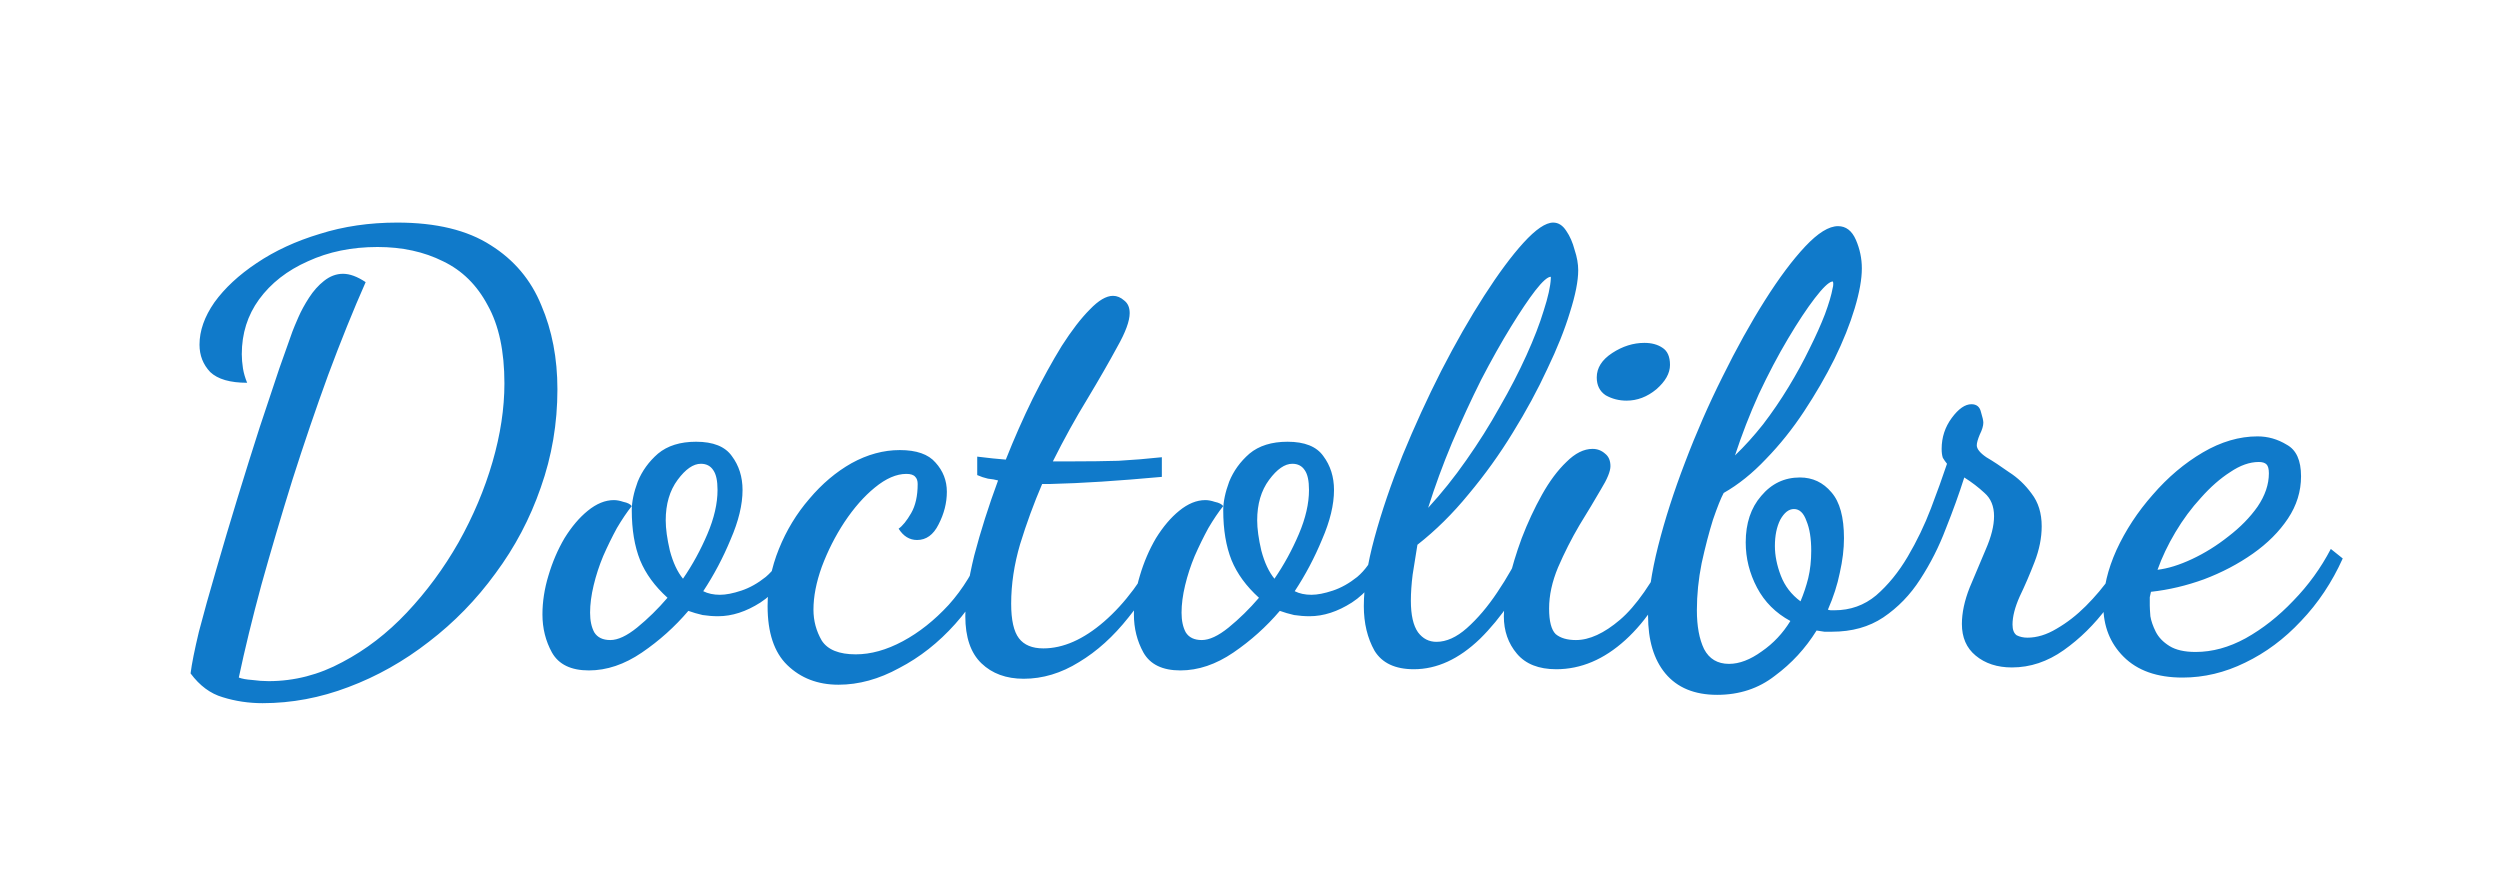 <svg width="403" height="141" viewBox="0 0 403 141" fill="none" xmlns="http://www.w3.org/2000/svg">
<path d="M42.336 113.352C40.096 113.352 37.952 113.032 35.904 112.392C33.92 111.816 32.192 110.536 30.72 108.552C30.912 107.016 31.36 104.776 32.064 101.832C32.832 98.888 33.76 95.56 34.848 91.848C35.936 88.072 37.088 84.2 38.304 80.232C39.52 76.264 40.704 72.488 41.856 68.904C43.072 65.256 44.128 62.088 45.024 59.4C45.984 56.648 46.688 54.664 47.136 53.448C47.328 52.936 47.648 52.168 48.096 51.144C48.544 50.12 49.12 49.064 49.824 47.976C50.528 46.888 51.328 45.992 52.224 45.288C53.184 44.52 54.208 44.136 55.296 44.136C56.384 44.136 57.6 44.584 58.944 45.48C56.96 49.96 54.944 54.952 52.896 60.456C50.912 65.896 48.992 71.528 47.136 77.352C45.344 83.112 43.68 88.744 42.144 94.248C40.672 99.688 39.456 104.68 38.496 109.224C39.008 109.416 39.712 109.544 40.608 109.608C41.568 109.736 42.464 109.8 43.296 109.8C47.456 109.8 51.424 108.776 55.2 106.728C58.976 104.744 62.432 102.088 65.568 98.76C68.768 95.368 71.552 91.592 73.92 87.432C76.288 83.208 78.112 78.888 79.392 74.472C80.672 70.056 81.312 65.832 81.312 61.8C81.312 56.616 80.416 52.424 78.624 49.224C76.896 45.96 74.496 43.592 71.424 42.12C68.352 40.584 64.832 39.816 60.864 39.816C56.704 39.816 52.96 40.584 49.632 42.12C46.304 43.592 43.68 45.64 41.76 48.264C39.904 50.824 38.976 53.768 38.976 57.096C38.976 57.8 39.04 58.568 39.168 59.4C39.296 60.168 39.52 60.936 39.84 61.704C37.088 61.704 35.104 61.128 33.888 59.976C32.736 58.76 32.16 57.288 32.16 55.56C32.16 53.32 32.96 51.048 34.56 48.744C36.224 46.44 38.496 44.328 41.376 42.408C44.32 40.424 47.712 38.856 51.552 37.704C55.392 36.488 59.552 35.88 64.032 35.88C70.304 35.88 75.328 37.096 79.104 39.528C82.88 41.896 85.6 45.128 87.264 49.224C88.992 53.256 89.856 57.768 89.856 62.76C89.856 68.264 88.96 73.544 87.168 78.6C85.44 83.592 83.008 88.2 79.872 92.424C76.8 96.648 73.216 100.328 69.12 103.464C65.088 106.6 60.768 109.032 56.16 110.76C51.616 112.488 47.008 113.352 42.336 113.352ZM94.93 108.072C92.05 108.072 90.066 107.112 88.978 105.192C87.954 103.336 87.442 101.288 87.442 99.048C87.442 97 87.762 94.92 88.402 92.808C89.042 90.632 89.906 88.616 90.994 86.76C92.146 84.904 93.394 83.432 94.738 82.344C96.146 81.192 97.554 80.616 98.962 80.616C99.41 80.616 99.922 80.712 100.498 80.904C101.138 81.032 101.586 81.256 101.842 81.576C101.074 82.536 100.274 83.72 99.442 85.128C98.674 86.536 97.938 88.04 97.234 89.64C96.594 91.176 96.082 92.744 95.698 94.344C95.314 95.944 95.122 97.416 95.122 98.76C95.122 100.04 95.346 101.096 95.794 101.928C96.306 102.76 97.17 103.176 98.386 103.176C99.602 103.176 101.042 102.504 102.706 101.16C104.434 99.752 106.066 98.152 107.602 96.36C105.554 94.504 104.082 92.488 103.186 90.312C102.29 88.072 101.842 85.384 101.842 82.248C101.842 80.904 102.162 79.368 102.802 77.64C103.506 75.912 104.594 74.408 106.066 73.128C107.602 71.848 109.65 71.208 112.21 71.208C114.962 71.208 116.882 71.976 117.97 73.512C119.122 75.048 119.698 76.872 119.698 78.984C119.698 81.352 119.058 84.008 117.778 86.952C116.562 89.896 115.09 92.68 113.362 95.304C114.13 95.688 115.026 95.88 116.05 95.88C117.01 95.88 118.162 95.656 119.506 95.208C120.85 94.76 122.162 94.024 123.442 93C124.722 91.912 125.746 90.472 126.514 88.68L128.242 89.928C126.834 93.192 124.946 95.592 122.578 97.128C120.274 98.6 118.002 99.336 115.762 99.336C114.93 99.336 114.098 99.272 113.266 99.144C112.434 98.952 111.666 98.728 110.962 98.472C108.786 101.032 106.29 103.272 103.474 105.192C100.658 107.112 97.81 108.072 94.93 108.072ZM110.098 93.288C111.634 91.048 112.946 88.648 114.034 86.088C115.122 83.528 115.666 81.16 115.666 78.984C115.666 77.512 115.442 76.456 114.994 75.816C114.546 75.112 113.874 74.76 112.978 74.76C111.762 74.76 110.514 75.624 109.234 77.352C107.954 79.08 107.314 81.256 107.314 83.88C107.314 85.224 107.538 86.856 107.986 88.776C108.498 90.696 109.202 92.2 110.098 93.288ZM135.161 110.376C131.833 110.376 129.081 109.32 126.905 107.208C124.793 105.16 123.736 101.992 123.736 97.704C123.736 94.568 124.345 91.496 125.561 88.488C126.777 85.48 128.409 82.792 130.457 80.424C132.505 77.992 134.777 76.072 137.273 74.664C139.833 73.256 142.425 72.552 145.049 72.552C147.737 72.552 149.657 73.224 150.809 74.568C152.025 75.912 152.633 77.48 152.633 79.272C152.633 81.064 152.185 82.824 151.289 84.552C150.457 86.216 149.305 87.048 147.833 87.048C146.617 87.048 145.625 86.44 144.857 85.224C145.497 84.776 146.169 83.944 146.873 82.728C147.577 81.512 147.929 79.944 147.929 78.024C147.929 77.512 147.801 77.128 147.545 76.872C147.289 76.552 146.809 76.392 146.105 76.392C144.505 76.392 142.809 77.128 141.017 78.6C139.289 80.008 137.657 81.864 136.121 84.168C134.649 86.408 133.433 88.808 132.473 91.368C131.577 93.864 131.129 96.168 131.129 98.28C131.129 100.072 131.577 101.736 132.473 103.272C133.433 104.744 135.257 105.48 137.945 105.48C140.377 105.48 142.905 104.776 145.529 103.368C148.153 101.96 150.617 100.008 152.921 97.512C155.225 94.952 157.081 91.912 158.489 88.392L160.409 90.12C158.873 94.024 156.729 97.512 153.977 100.584C151.289 103.592 148.281 105.96 144.953 107.688C141.689 109.48 138.425 110.376 135.161 110.376ZM165.017 109.416C162.201 109.416 159.929 108.584 158.201 106.92C156.473 105.256 155.609 102.728 155.609 99.336C155.609 96.712 156.089 93.448 157.049 89.544C158.073 85.64 159.353 81.608 160.889 77.448C160.441 77.32 159.897 77.224 159.257 77.16C158.681 77.032 158.105 76.84 157.529 76.584V73.608C158.553 73.736 159.385 73.832 160.025 73.896C160.729 73.96 161.433 74.024 162.137 74.088C163.481 70.696 164.921 67.432 166.457 64.296C168.057 61.096 169.625 58.248 171.161 55.752C172.761 53.256 174.265 51.304 175.673 49.896C177.081 48.424 178.329 47.688 179.417 47.688C180.057 47.688 180.665 47.944 181.241 48.456C181.817 48.904 182.105 49.576 182.105 50.472C182.105 51.752 181.433 53.576 180.089 55.944C178.809 58.312 177.209 61.096 175.289 64.296C173.369 67.432 171.513 70.792 169.721 74.376C170.233 74.376 170.745 74.376 171.257 74.376C171.769 74.376 172.249 74.376 172.697 74.376C175.513 74.376 178.041 74.344 180.281 74.28C182.585 74.152 184.921 73.96 187.289 73.704V76.872C183.769 77.192 180.537 77.448 177.593 77.64C174.649 77.832 171.833 77.96 169.145 78.024C168.953 78.024 168.761 78.024 168.569 78.024C168.377 78.024 168.185 78.024 167.993 78.024C166.649 81.16 165.465 84.392 164.441 87.72C163.481 90.984 163.001 94.184 163.001 97.32C163.001 99.944 163.417 101.8 164.249 102.888C165.081 103.976 166.393 104.52 168.185 104.52C171.385 104.52 174.649 103.08 177.977 100.2C181.369 97.256 184.313 93.288 186.809 88.296L188.153 89.256C186.489 93.032 184.409 96.456 181.913 99.528C179.481 102.6 176.825 105 173.945 106.728C171.065 108.52 168.089 109.416 165.017 109.416ZM190.273 108.072C187.394 108.072 185.41 107.112 184.322 105.192C183.297 103.336 182.785 101.288 182.785 99.048C182.785 97 183.105 94.92 183.745 92.808C184.386 90.632 185.25 88.616 186.338 86.76C187.49 84.904 188.738 83.432 190.082 82.344C191.49 81.192 192.898 80.616 194.306 80.616C194.754 80.616 195.266 80.712 195.842 80.904C196.482 81.032 196.93 81.256 197.186 81.576C196.418 82.536 195.618 83.72 194.786 85.128C194.018 86.536 193.282 88.04 192.578 89.64C191.938 91.176 191.426 92.744 191.042 94.344C190.658 95.944 190.466 97.416 190.466 98.76C190.466 100.04 190.69 101.096 191.138 101.928C191.65 102.76 192.514 103.176 193.73 103.176C194.946 103.176 196.386 102.504 198.049 101.16C199.778 99.752 201.41 98.152 202.946 96.36C200.898 94.504 199.426 92.488 198.53 90.312C197.634 88.072 197.186 85.384 197.186 82.248C197.186 80.904 197.506 79.368 198.146 77.64C198.85 75.912 199.938 74.408 201.41 73.128C202.946 71.848 204.994 71.208 207.554 71.208C210.306 71.208 212.226 71.976 213.314 73.512C214.466 75.048 215.042 76.872 215.042 78.984C215.042 81.352 214.402 84.008 213.122 86.952C211.906 89.896 210.434 92.68 208.706 95.304C209.474 95.688 210.37 95.88 211.394 95.88C212.354 95.88 213.506 95.656 214.85 95.208C216.194 94.76 217.506 94.024 218.786 93C220.066 91.912 221.09 90.472 221.858 88.68L223.586 89.928C222.178 93.192 220.29 95.592 217.922 97.128C215.618 98.6 213.346 99.336 211.106 99.336C210.274 99.336 209.442 99.272 208.609 99.144C207.778 98.952 207.01 98.728 206.306 98.472C204.13 101.032 201.634 103.272 198.818 105.192C196.002 107.112 193.154 108.072 190.273 108.072ZM205.442 93.288C206.978 91.048 208.29 88.648 209.378 86.088C210.466 83.528 211.01 81.16 211.01 78.984C211.01 77.512 210.786 76.456 210.338 75.816C209.89 75.112 209.218 74.76 208.322 74.76C207.106 74.76 205.858 75.624 204.578 77.352C203.298 79.08 202.658 81.256 202.658 83.88C202.658 85.224 202.882 86.856 203.33 88.776C203.842 90.696 204.546 92.2 205.442 93.288ZM227.912 107.88C224.904 107.88 222.792 106.888 221.576 104.904C220.424 102.856 219.848 100.456 219.848 97.704C219.848 94.568 220.424 90.888 221.576 86.664C222.728 82.44 224.232 78.024 226.088 73.416C228.008 68.744 230.088 64.2 232.328 59.784C234.632 55.304 236.936 51.272 239.24 47.688C241.544 44.104 243.656 41.256 245.576 39.144C247.56 36.968 249.16 35.88 250.376 35.88C251.208 35.88 251.912 36.328 252.488 37.224C253.064 38.056 253.512 39.08 253.832 40.296C254.216 41.448 254.408 42.536 254.408 43.56C254.408 45.288 253.96 47.56 253.064 50.376C252.232 53.128 251.016 56.168 249.416 59.496C247.88 62.824 246.024 66.248 243.848 69.768C241.736 73.224 239.368 76.52 236.744 79.656C234.184 82.792 231.432 85.512 228.488 87.816C228.232 89.416 227.976 91.016 227.72 92.616C227.528 94.152 227.432 95.56 227.432 96.84C227.432 99.144 227.816 100.84 228.584 101.928C229.352 102.952 230.344 103.464 231.56 103.464C233.16 103.464 234.792 102.728 236.456 101.256C238.184 99.72 239.816 97.8 241.352 95.496C242.952 93.128 244.328 90.696 245.48 88.2L247.784 89.448C245.032 95.144 241.96 99.656 238.568 102.984C235.176 106.248 231.624 107.88 227.912 107.88ZM230.216 81.864C232.392 79.496 234.44 76.936 236.36 74.184C238.344 71.368 240.136 68.52 241.736 65.64C243.4 62.76 244.84 59.976 246.056 57.288C247.272 54.6 248.2 52.2 248.84 50.088C249.544 47.912 249.928 46.184 249.992 44.904C249.992 44.84 249.992 44.808 249.992 44.808C249.992 44.744 249.992 44.68 249.992 44.616C249.48 44.616 248.648 45.352 247.496 46.824C246.408 48.232 245.096 50.184 243.56 52.68C242.024 55.176 240.424 58.024 238.76 61.224C237.16 64.424 235.592 67.816 234.056 71.4C232.584 74.92 231.304 78.408 230.216 81.864ZM250.868 107.88C248.052 107.88 245.94 107.048 244.532 105.384C243.123 103.72 242.419 101.704 242.419 99.336C242.419 97.864 242.675 96.008 243.188 93.768C243.7 91.528 244.404 89.192 245.3 86.76C246.26 84.264 247.348 81.928 248.564 79.752C249.78 77.576 251.092 75.816 252.5 74.472C253.908 73.064 255.316 72.36 256.724 72.36C257.492 72.36 258.164 72.616 258.74 73.128C259.316 73.576 259.604 74.248 259.604 75.144C259.604 75.976 259.092 77.224 258.068 78.888C257.108 80.552 255.956 82.472 254.612 84.648C253.332 86.824 252.18 89.096 251.156 91.464C250.196 93.768 249.716 95.976 249.716 98.088C249.716 100.136 250.068 101.512 250.772 102.216C251.54 102.856 252.628 103.176 254.036 103.176C256.212 103.176 258.58 102.088 261.14 99.912C263.7 97.736 266.356 93.928 269.108 88.488L270.548 90.024C268.308 95.656 265.46 100.04 262.004 103.176C258.548 106.312 254.836 107.88 250.868 107.88ZM262.196 64.584C260.98 64.584 259.86 64.296 258.836 63.72C257.876 63.08 257.396 62.12 257.396 60.84C257.396 59.304 258.228 57.992 259.892 56.904C261.556 55.816 263.284 55.272 265.076 55.272C266.228 55.272 267.188 55.528 267.956 56.04C268.788 56.552 269.204 57.48 269.204 58.824C269.204 60.168 268.468 61.48 266.996 62.76C265.524 63.976 263.924 64.584 262.196 64.584ZM276.801 112.008C273.153 112.008 270.369 110.856 268.449 108.552C266.593 106.312 265.665 103.208 265.665 99.24C265.665 96.04 266.209 92.296 267.297 88.008C268.385 83.72 269.825 79.24 271.617 74.568C273.409 69.832 275.425 65.224 277.665 60.744C279.905 56.2 282.177 52.104 284.481 48.456C286.785 44.808 288.961 41.896 291.009 39.72C293.057 37.544 294.817 36.456 296.289 36.456C297.569 36.456 298.529 37.192 299.169 38.664C299.809 40.136 300.129 41.672 300.129 43.272C300.129 45 299.745 47.144 298.977 49.704C298.209 52.264 297.121 54.984 295.713 57.864C294.305 60.68 292.673 63.496 290.817 66.312C288.961 69.128 286.913 71.688 284.673 73.992C282.497 76.296 280.225 78.12 277.857 79.464C277.409 80.296 276.833 81.736 276.129 83.784C275.489 85.832 274.881 88.168 274.305 90.792C273.793 93.352 273.537 95.88 273.537 98.376C273.537 100.936 273.921 103.016 274.689 104.616C275.521 106.216 276.865 107.016 278.721 107.016C280.385 107.016 282.145 106.344 284.001 105C285.857 103.72 287.393 102.088 288.609 100.104C286.241 98.824 284.449 97.032 283.233 94.728C282.017 92.424 281.409 89.992 281.409 87.432C281.409 84.36 282.241 81.864 283.905 79.944C285.569 77.96 287.649 76.968 290.145 76.968C292.193 76.968 293.889 77.768 295.233 79.368C296.577 80.904 297.249 83.368 297.249 86.76C297.249 88.488 297.025 90.344 296.577 92.328C296.193 94.248 295.553 96.232 294.657 98.28C294.849 98.344 295.009 98.376 295.137 98.376C295.329 98.376 295.521 98.376 295.713 98.376C298.273 98.376 300.513 97.576 302.433 95.976C304.353 94.312 306.049 92.232 307.521 89.736C308.993 87.24 310.241 84.648 311.265 81.96C312.289 79.272 313.153 76.872 313.857 74.76C313.601 74.44 313.377 74.12 313.185 73.8C313.057 73.416 312.993 72.936 312.993 72.36C312.993 70.504 313.537 68.84 314.625 67.368C315.713 65.896 316.769 65.16 317.793 65.16C318.625 65.16 319.137 65.576 319.329 66.408C319.585 67.24 319.713 67.816 319.713 68.136C319.713 68.648 319.521 69.288 319.137 70.056C318.817 70.824 318.657 71.4 318.657 71.784C318.657 72.36 319.169 73 320.193 73.704C321.281 74.344 322.497 75.144 323.841 76.104C325.249 77 326.465 78.152 327.489 79.56C328.577 80.968 329.121 82.728 329.121 84.84C329.121 86.696 328.737 88.616 327.969 90.6C327.201 92.584 326.401 94.44 325.569 96.168C324.801 97.896 324.417 99.4 324.417 100.68C324.417 101.512 324.641 102.088 325.089 102.408C325.601 102.664 326.177 102.792 326.817 102.792C328.353 102.792 329.921 102.312 331.521 101.352C333.185 100.392 334.753 99.176 336.225 97.704C337.761 96.168 339.105 94.568 340.257 92.904C341.473 91.24 342.401 89.704 343.041 88.296L344.769 89.448C343.489 92.264 341.793 95.08 339.681 97.896C337.633 100.648 335.297 102.952 332.673 104.808C330.049 106.664 327.265 107.592 324.321 107.592C321.953 107.592 320.001 106.952 318.465 105.672C316.993 104.456 316.257 102.76 316.257 100.584C316.257 98.792 316.673 96.84 317.505 94.728C318.401 92.616 319.265 90.568 320.097 88.584C320.993 86.536 321.441 84.744 321.441 83.208C321.441 81.608 320.929 80.36 319.905 79.464C318.945 78.568 317.857 77.736 316.641 76.968C315.809 79.592 314.817 82.344 313.665 85.224C312.577 88.104 311.201 90.824 309.537 93.384C307.937 95.88 305.953 97.928 303.585 99.528C301.281 101.064 298.529 101.832 295.329 101.832C294.945 101.832 294.529 101.832 294.081 101.832C293.697 101.768 293.281 101.704 292.833 101.64C291.041 104.52 288.801 106.952 286.113 108.936C283.489 110.984 280.385 112.008 276.801 112.008ZM290.241 96.936C290.753 95.72 291.169 94.472 291.489 93.192C291.809 91.848 291.969 90.376 291.969 88.776C291.969 86.792 291.713 85.192 291.201 83.976C290.753 82.696 290.081 82.056 289.185 82.056C288.353 82.056 287.617 82.632 286.977 83.784C286.401 84.936 286.113 86.344 286.113 88.008C286.113 89.544 286.433 91.144 287.073 92.808C287.713 94.472 288.769 95.848 290.241 96.936ZM279.681 73.416C281.217 71.944 282.721 70.28 284.193 68.424C285.665 66.504 287.041 64.488 288.321 62.376C289.601 60.264 290.721 58.216 291.681 56.232C292.705 54.184 293.537 52.328 294.177 50.664C294.817 48.936 295.233 47.528 295.425 46.44C295.489 46.248 295.521 46.024 295.521 45.768C295.521 45.448 295.457 45.32 295.329 45.384C294.753 45.512 293.825 46.408 292.545 48.072C291.265 49.736 289.825 51.912 288.225 54.6C286.625 57.288 285.057 60.264 283.521 63.528C282.049 66.792 280.769 70.088 279.681 73.416ZM351.824 109.224C347.728 109.224 344.56 108.104 342.32 105.864C340.143 103.688 339.055 100.936 339.055 97.608C339.055 94.792 339.759 91.816 341.168 88.68C342.64 85.48 344.592 82.504 347.023 79.752C349.456 76.936 352.144 74.664 355.088 72.936C358.032 71.208 360.976 70.344 363.92 70.344C365.584 70.344 367.152 70.792 368.624 71.688C370.16 72.52 370.928 74.216 370.928 76.776C370.928 79.208 370.224 81.48 368.816 83.592C367.408 85.704 365.52 87.592 363.152 89.256C360.784 90.92 358.16 92.296 355.28 93.384C352.464 94.408 349.616 95.08 346.736 95.4C346.672 95.656 346.608 95.944 346.544 96.264C346.544 96.52 346.544 96.968 346.544 97.608C346.544 97.928 346.576 98.504 346.64 99.336C346.768 100.104 347.056 100.936 347.504 101.832C347.952 102.728 348.688 103.496 349.712 104.136C350.736 104.776 352.144 105.096 353.936 105.096C356.624 105.096 359.312 104.36 362 102.888C364.752 101.352 367.312 99.336 369.68 96.84C372.112 94.344 374.128 91.56 375.728 88.488L377.648 90.024C375.92 93.864 373.68 97.224 370.928 100.104C368.24 102.984 365.232 105.224 361.904 106.824C358.64 108.424 355.28 109.224 351.824 109.224ZM347.792 91.848C349.456 91.656 351.312 91.08 353.359 90.12C355.408 89.16 357.36 87.944 359.216 86.472C361.136 85 362.704 83.4 363.92 81.672C365.136 79.88 365.744 78.088 365.744 76.296C365.744 75.592 365.616 75.112 365.359 74.856C365.104 74.6 364.688 74.472 364.112 74.472C362.64 74.472 361.104 75.016 359.504 76.104C357.904 77.128 356.336 78.504 354.799 80.232C353.264 81.896 351.888 83.752 350.672 85.8C349.456 87.848 348.496 89.864 347.792 91.848Z" fill="#107ACA"/>
</svg>
